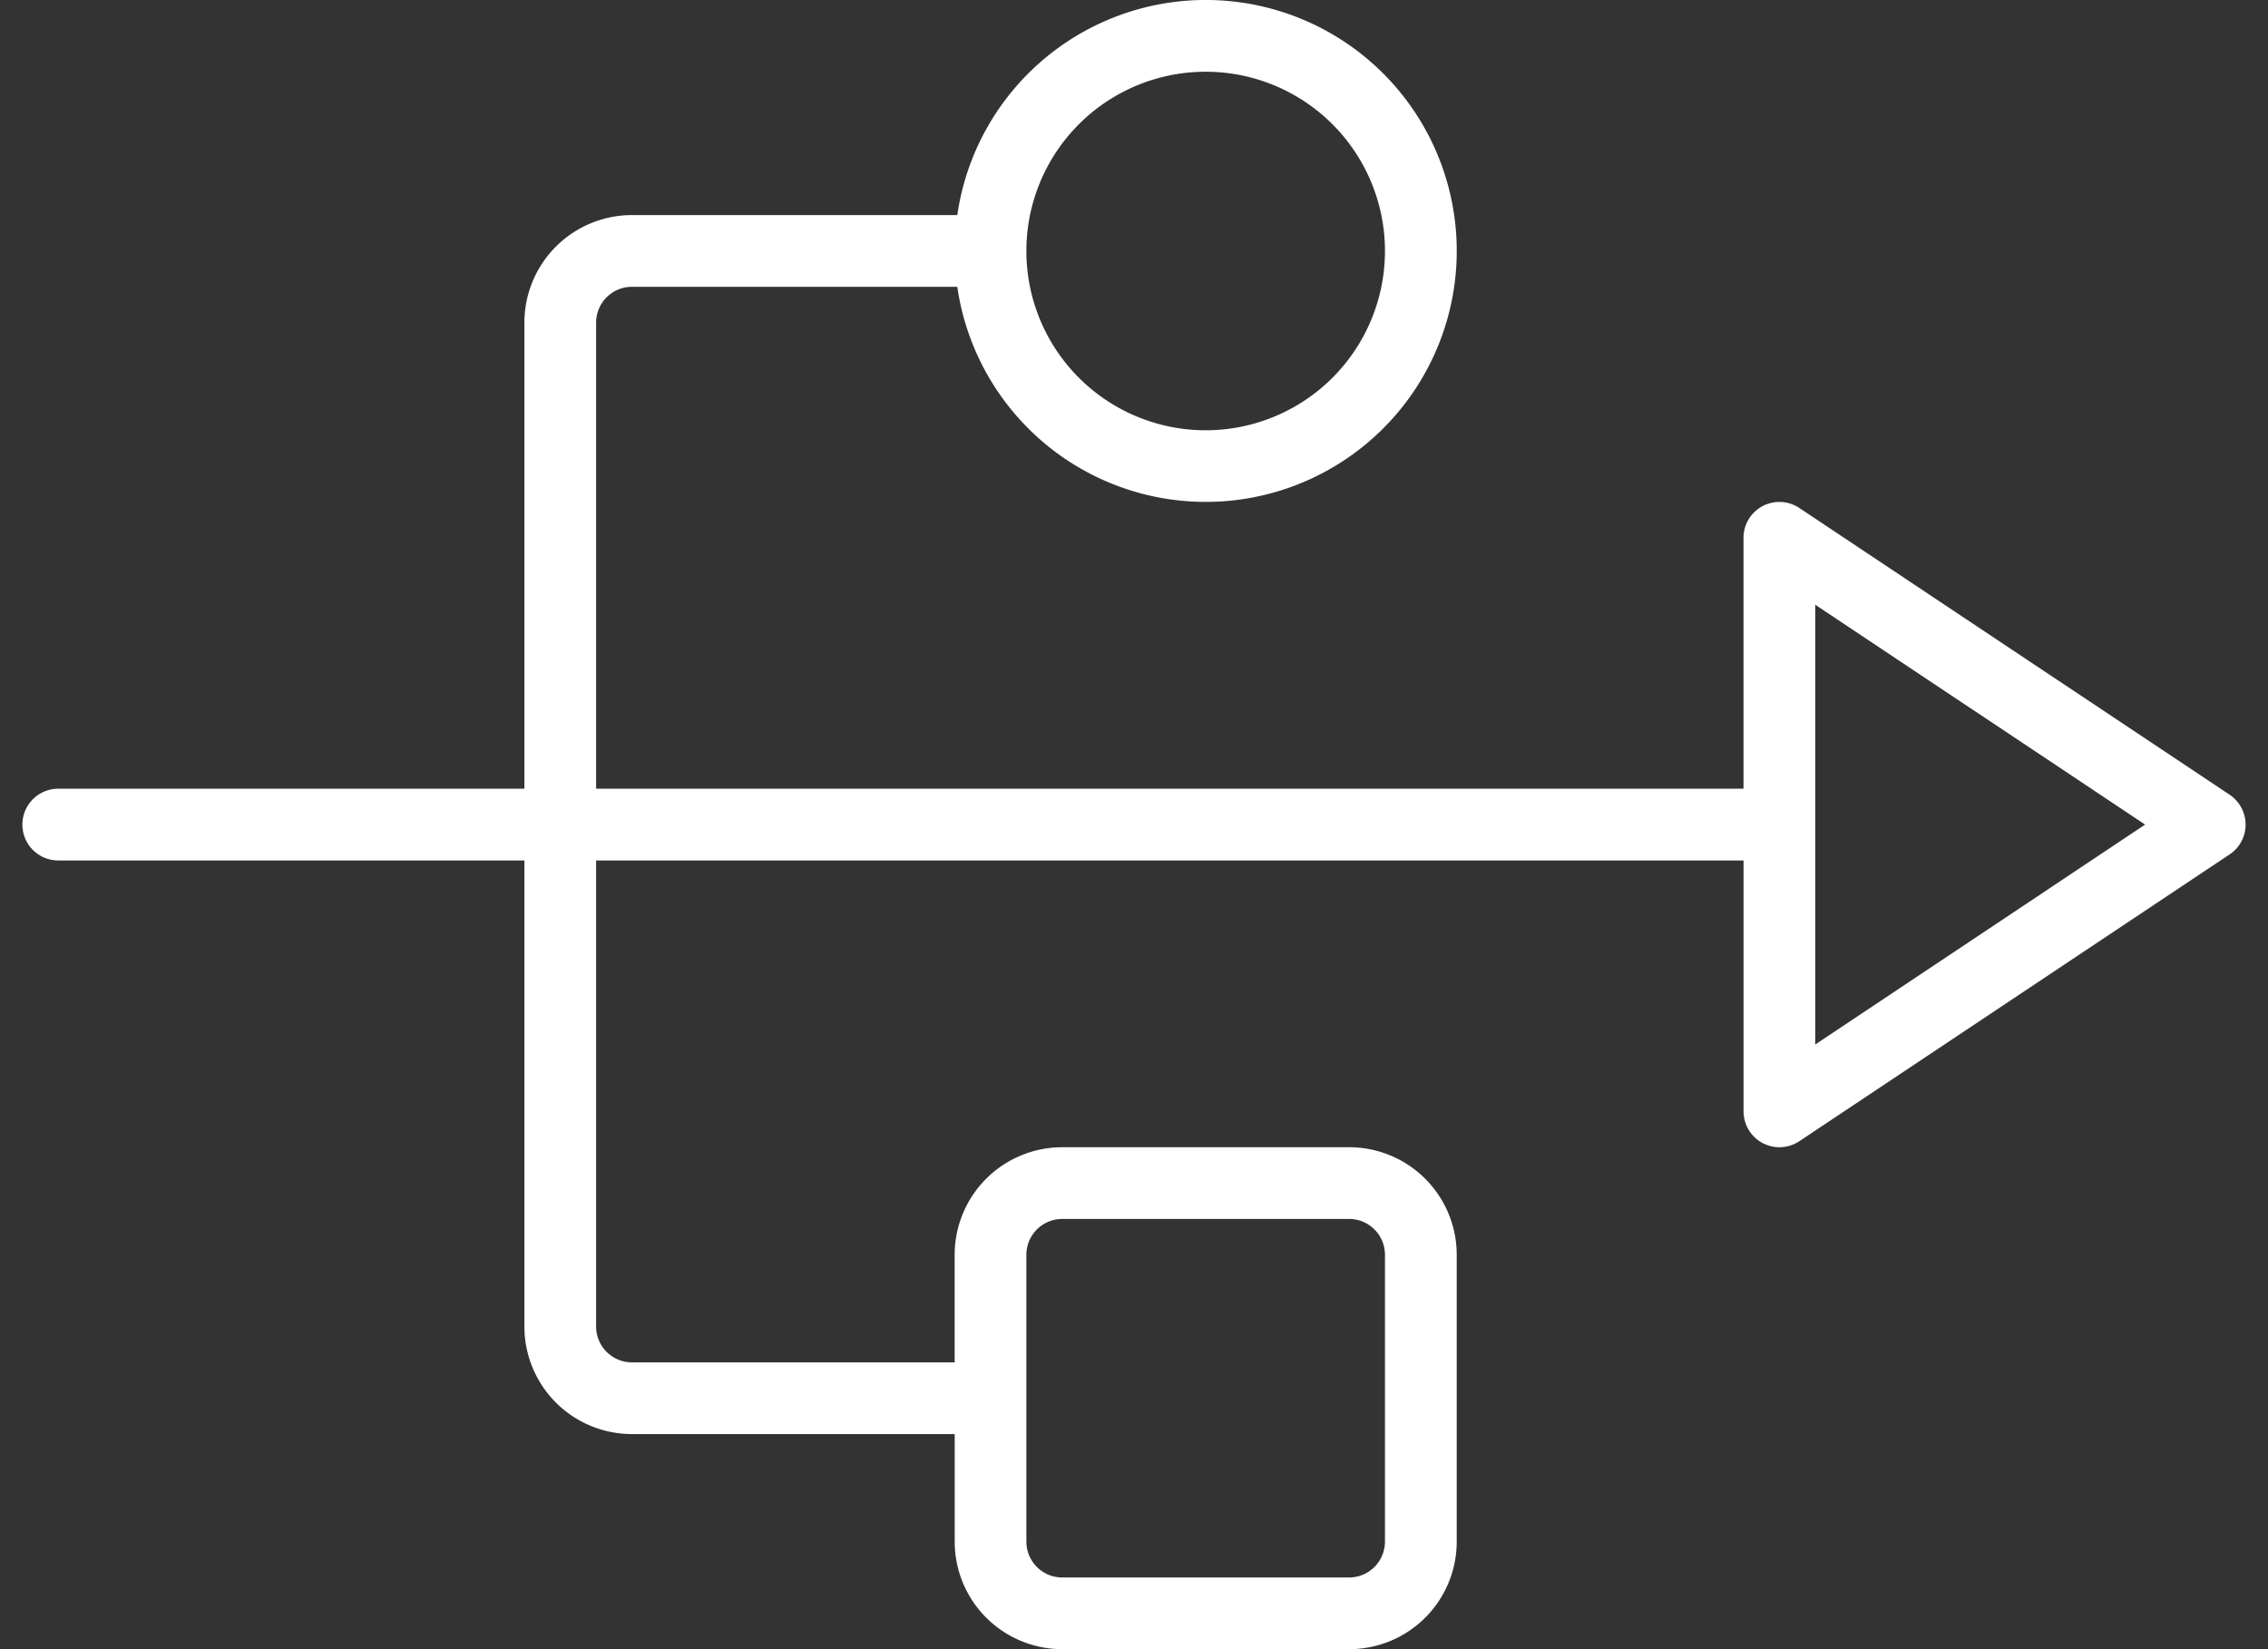 <svg width="55" height="40" fill="none" xmlns="http://www.w3.org/2000/svg"><rect width="100%" height="100%" fill="#333333" stroke="none"/><path d="M54.07 19.276 43.633 12.32a.87.87 0 0 0-1.352.723v6.087H14.456V7.826a.87.87 0 0 1 .87-.87h7.889a6.087 6.087 0 1 0 0-1.739h-7.89a2.609 2.609 0 0 0-2.608 2.61V19.13H1.413a.87.87 0 0 0 0 1.74h11.304v11.304a2.608 2.608 0 0 0 2.609 2.609h7.826v2.608A2.609 2.609 0 0 0 25.76 40h6.957a2.608 2.608 0 0 0 2.609-2.609v-6.956a2.609 2.609 0 0 0-2.609-2.609h-6.956a2.609 2.609 0 0 0-2.61 2.609v2.609h-7.825a.87.87 0 0 1-.87-.87V20.87h27.826v6.086a.87.87 0 0 0 1.352.724l10.435-6.956a.87.87 0 0 0 0-1.448ZM29.238 1.74a4.348 4.348 0 1 1 0 8.696 4.348 4.348 0 0 1 0-8.696ZM24.89 30.435a.87.87 0 0 1 .87-.87h6.956a.87.87 0 0 1 .87.87v6.956a.87.87 0 0 1-.87.87h-6.956a.87.87 0 0 1-.87-.87v-6.956Zm19.13-5.102V14.667L52.02 20l-7.998 5.333Z" fill="#fff"/></svg>